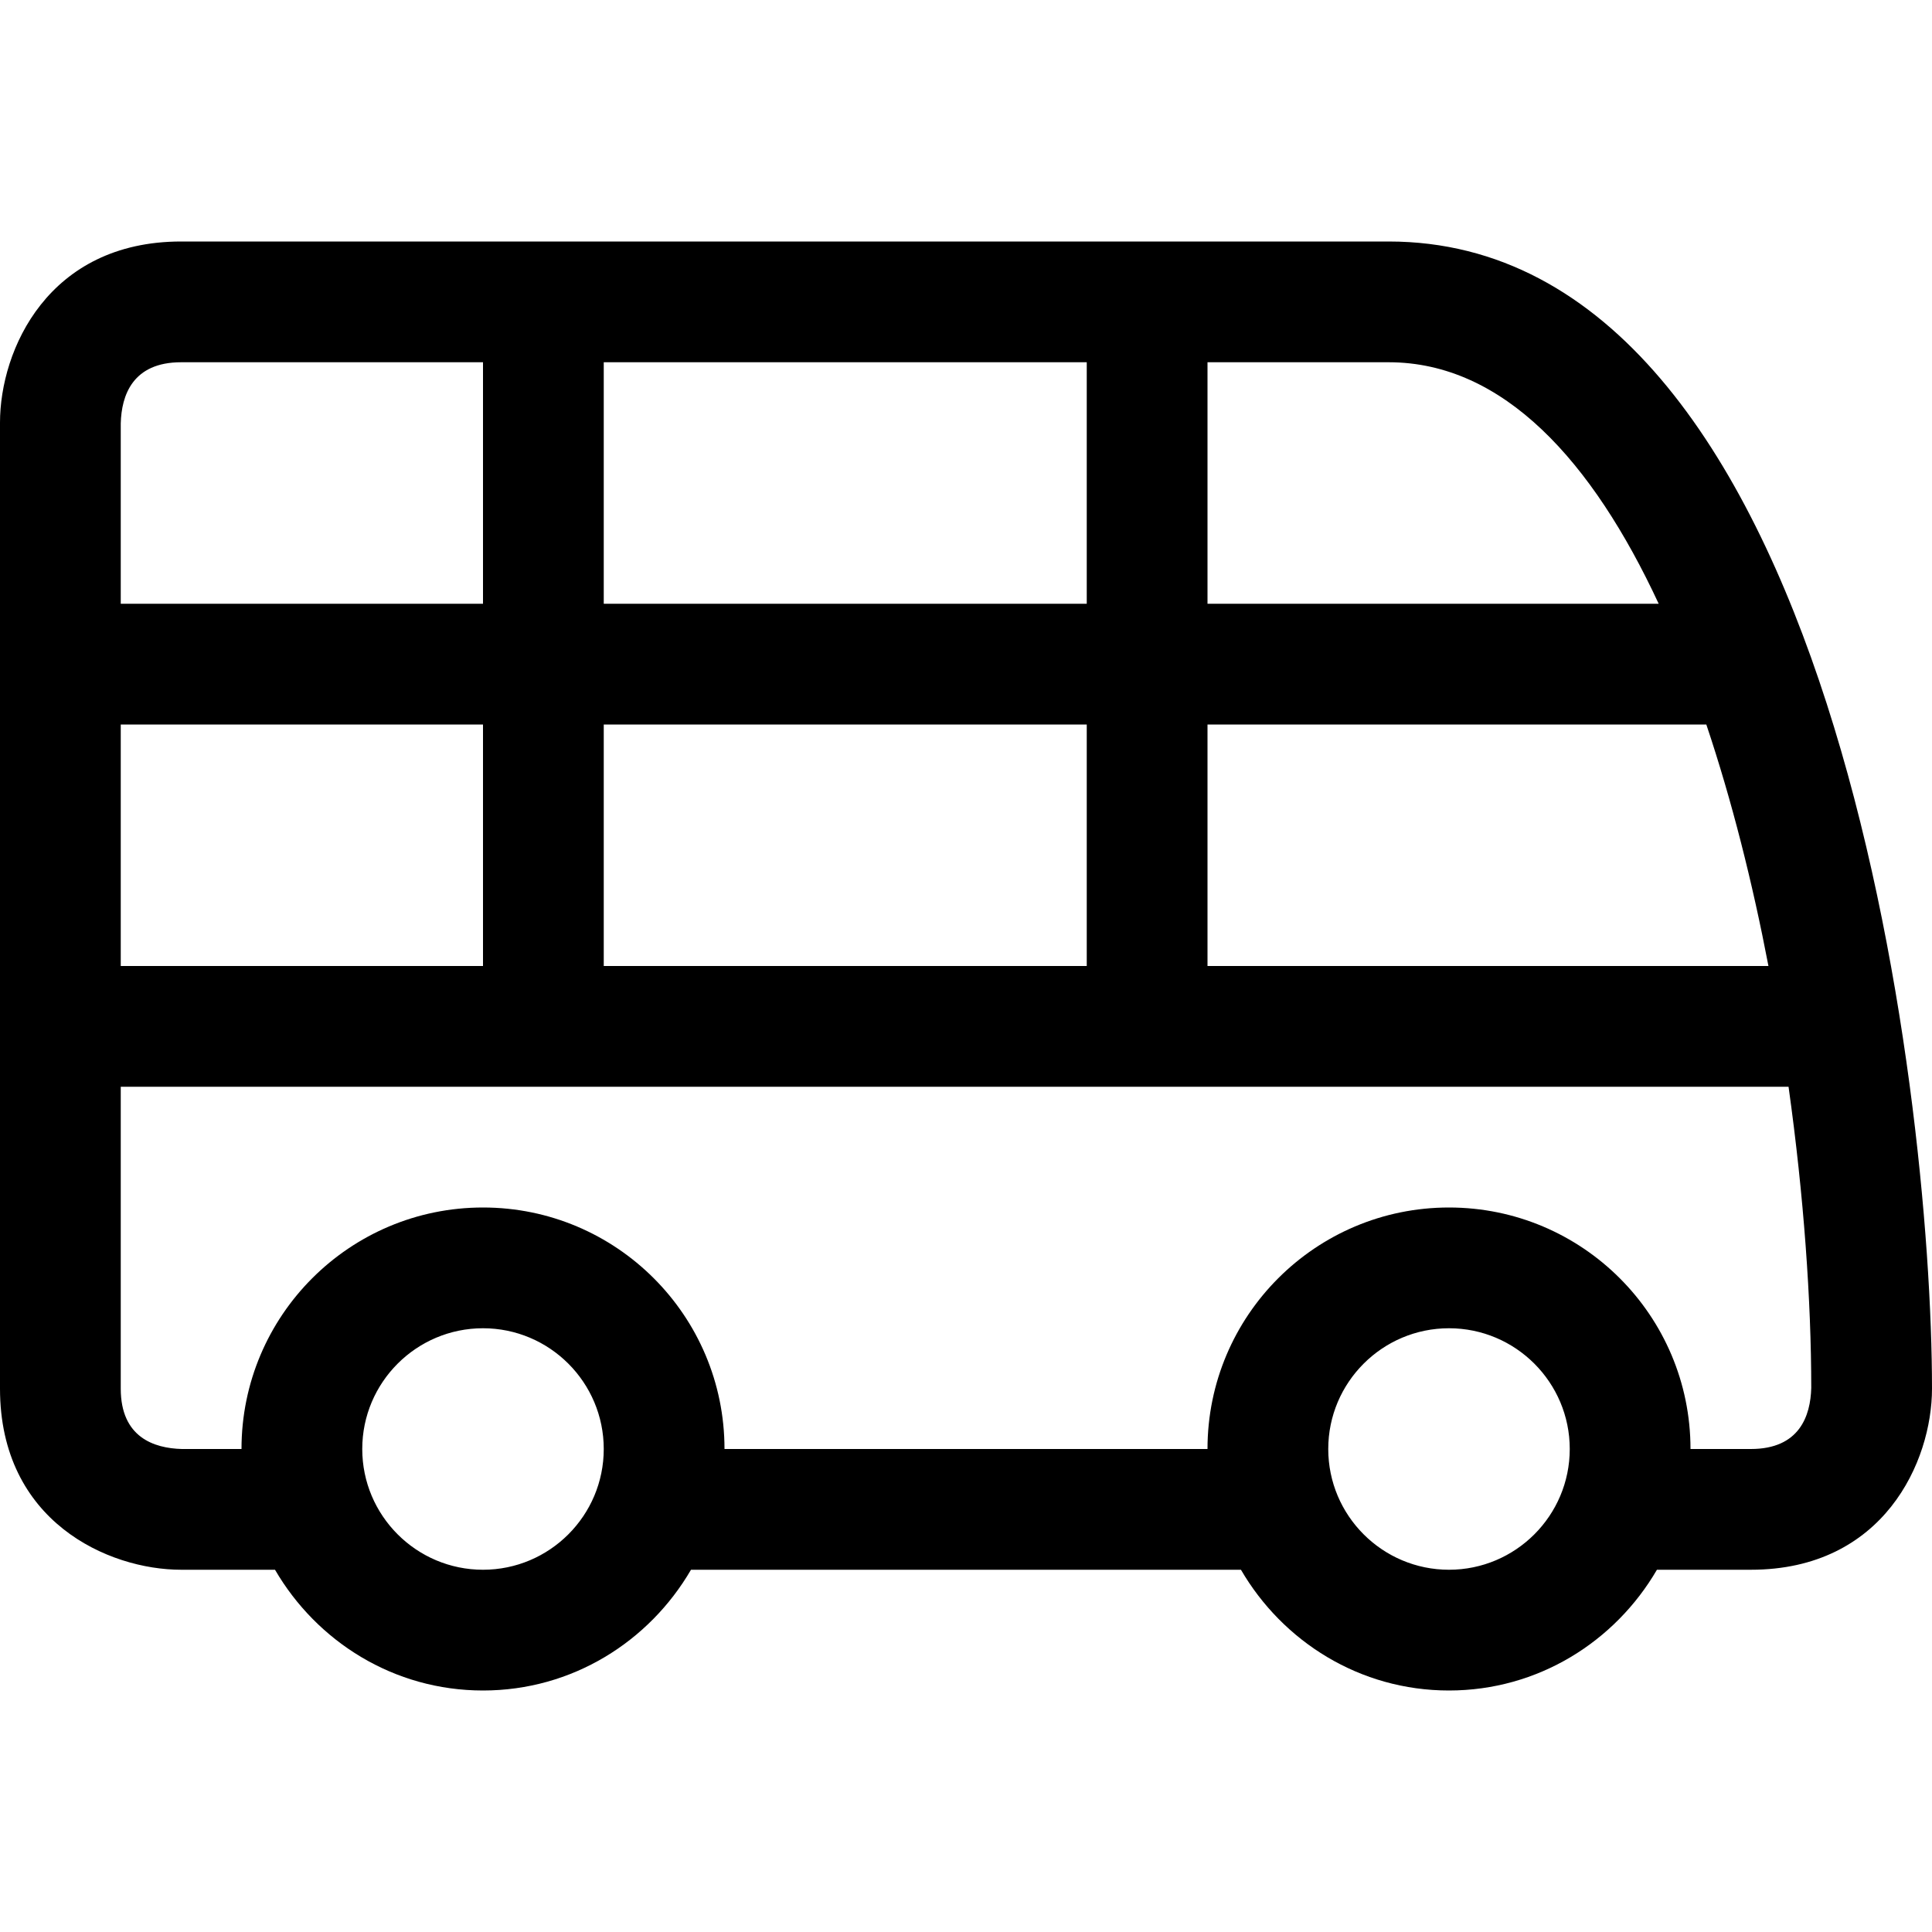 <?xml version="1.0" encoding="utf-8"?>
<!-- Generator: Adobe Illustrator 16.0.0, SVG Export Plug-In . SVG Version: 6.00 Build 0)  -->
<svg xmlns="http://www.w3.org/2000/svg" xmlns:xlink="http://www.w3.org/1999/xlink" version="1.1" id="Capa_1" x="0px" y="0px" width="32px" height="32px" viewBox="0 0 32 32" enable-background="new 0 0 32 32" xml:space="preserve">
<path d="M23,4H3C0.799,4,0,5.794,0,7v16c0,2.201,1.794,3,3,3h1.555C5.248,27.19,6.523,28,8,28s2.752-0.81,3.445-2h9.109  c0.693,1.19,1.969,2,3.445,2s2.752-0.81,3.445-2H29c2.201,0,3-1.794,3-3C32,18.071,30.347,4,23,4z M2,16v-4h6v4H2z M10,12h8v4h-8V12  z M10,10V6h8v4H10z M20,12h8.262c0.424,1.262,0.766,2.626,1.029,4H20V12z M27.473,10H20V6h3C24.904,6,26.378,7.644,27.473,10z M3,6  h5v4H2V7.012C2.012,6.55,2.195,6,3,6z M8,26c-1.103,0-2-0.897-2-2s0.897-2,2-2s2,0.897,2,2S9.103,26,8,26z M24,26  c-1.103,0-2-0.897-2-2s0.897-2,2-2s2,0.897,2,2S25.103,26,24,26z M29,24h-1c0-2.209-1.791-4-4-4s-4,1.791-4,4h-8  c0-2.209-1.791-4-4-4s-4,1.791-4,4H3.012C2.55,23.988,2,23.806,2,23v-5h27.624C29.878,19.812,30,21.552,30,22.988  C29.988,23.45,29.806,24,29,24z"/>
</svg>
